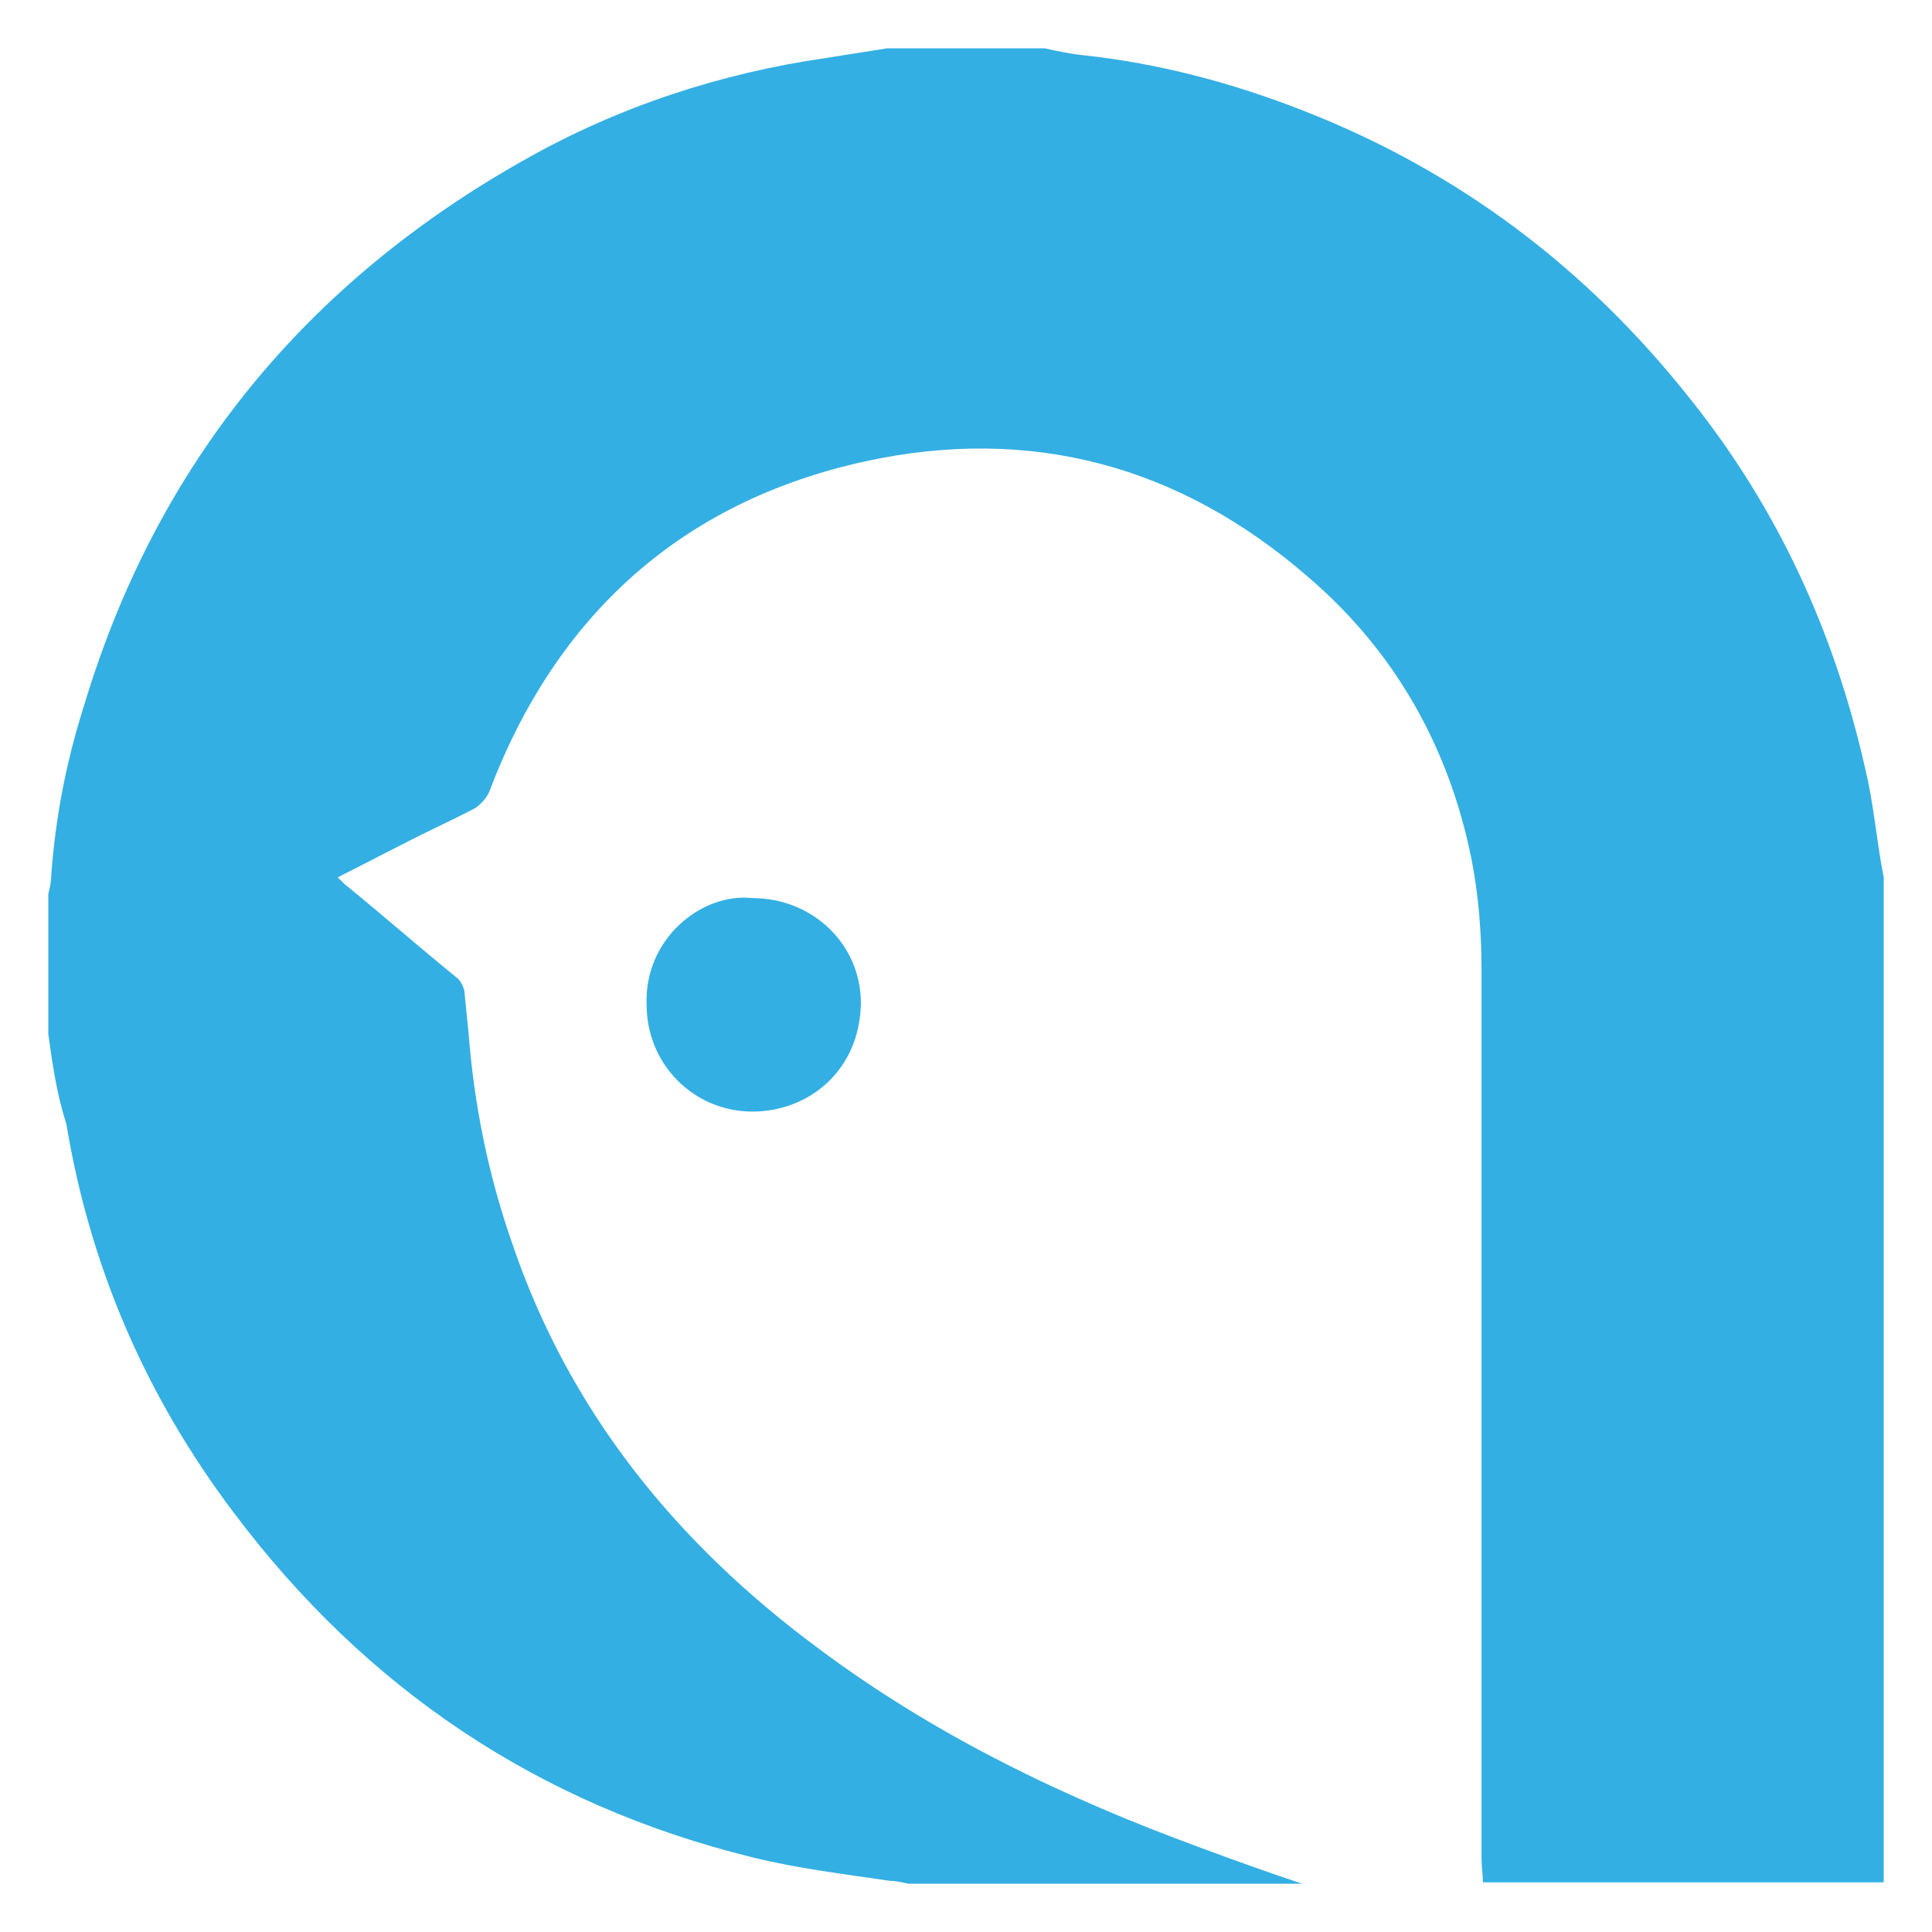<?xml version="1.0" encoding="UTF-8"?>
<svg width="20px" height="20px" viewBox="0 0 20 20" version="1.1" xmlns="http://www.w3.org/2000/svg" xmlns:xlink="http://www.w3.org/1999/xlink">
    <title>LingQue</title>
    <g id="LingQue" stroke="none" stroke-width="1" fill="none" fill-rule="evenodd">
        <g id="LingQue-bird">
            <polygon id="Frame" points="0 0 20 0 20 20 0 20"></polygon>
            <path d="M10.814,0.5 C10.944,0.529 11.073,0.557 11.217,0.572 C12.009,0.658 12.759,0.859 13.493,1.146 C15.107,1.777 16.432,2.782 17.498,4.131 C18.405,5.264 18.996,6.556 19.313,7.977 C19.399,8.335 19.428,8.723 19.5,9.082 L19.5,19.486 L15.351,19.486 C15.351,19.4 15.337,19.328 15.337,19.242 L15.337,10.057 C15.337,9.67 15.308,9.282 15.236,8.909 C15.006,7.747 14.444,6.742 13.536,5.968 C12.211,4.819 10.67,4.403 8.956,4.776 C7.054,5.193 5.758,6.369 5.066,8.192 C5.038,8.264 4.98,8.321 4.922,8.364 C4.677,8.493 4.418,8.608 4.173,8.737 C3.943,8.852 3.727,8.967 3.496,9.082 L3.568,9.153 C3.957,9.469 4.332,9.799 4.721,10.115 C4.764,10.144 4.793,10.201 4.807,10.258 C4.821,10.402 4.836,10.545 4.85,10.689 C4.908,11.435 5.052,12.153 5.297,12.856 C5.887,14.606 6.997,15.97 8.466,17.06 C9.676,17.965 11.016,18.61 12.427,19.127 C12.773,19.256 13.133,19.385 13.479,19.5 L9.402,19.5 C9.345,19.486 9.273,19.471 9.215,19.471 C8.74,19.4 8.25,19.342 7.789,19.227 C5.571,18.682 3.784,17.477 2.416,15.654 C1.508,14.449 0.932,13.114 0.687,11.636 C0.586,11.32 0.543,11.019 0.5,10.703 L0.5,9.254 C0.514,9.196 0.529,9.139 0.529,9.082 C0.572,8.465 0.687,7.876 0.875,7.288 C1.624,4.805 3.165,2.925 5.441,1.648 C6.406,1.103 7.458,0.758 8.552,0.6 L9.186,0.5 L10.814,0.5 Z M7.789,9.297 C8.408,9.297 8.912,9.77 8.912,10.387 C8.898,11.091 8.365,11.507 7.789,11.507 C7.184,11.507 6.694,11.019 6.694,10.402 C6.665,9.727 7.256,9.239 7.789,9.297 Z" id="Combined-Shape" fill="#33AFE3" fill-rule="nonzero"></path>
        </g>
    </g>
</svg>